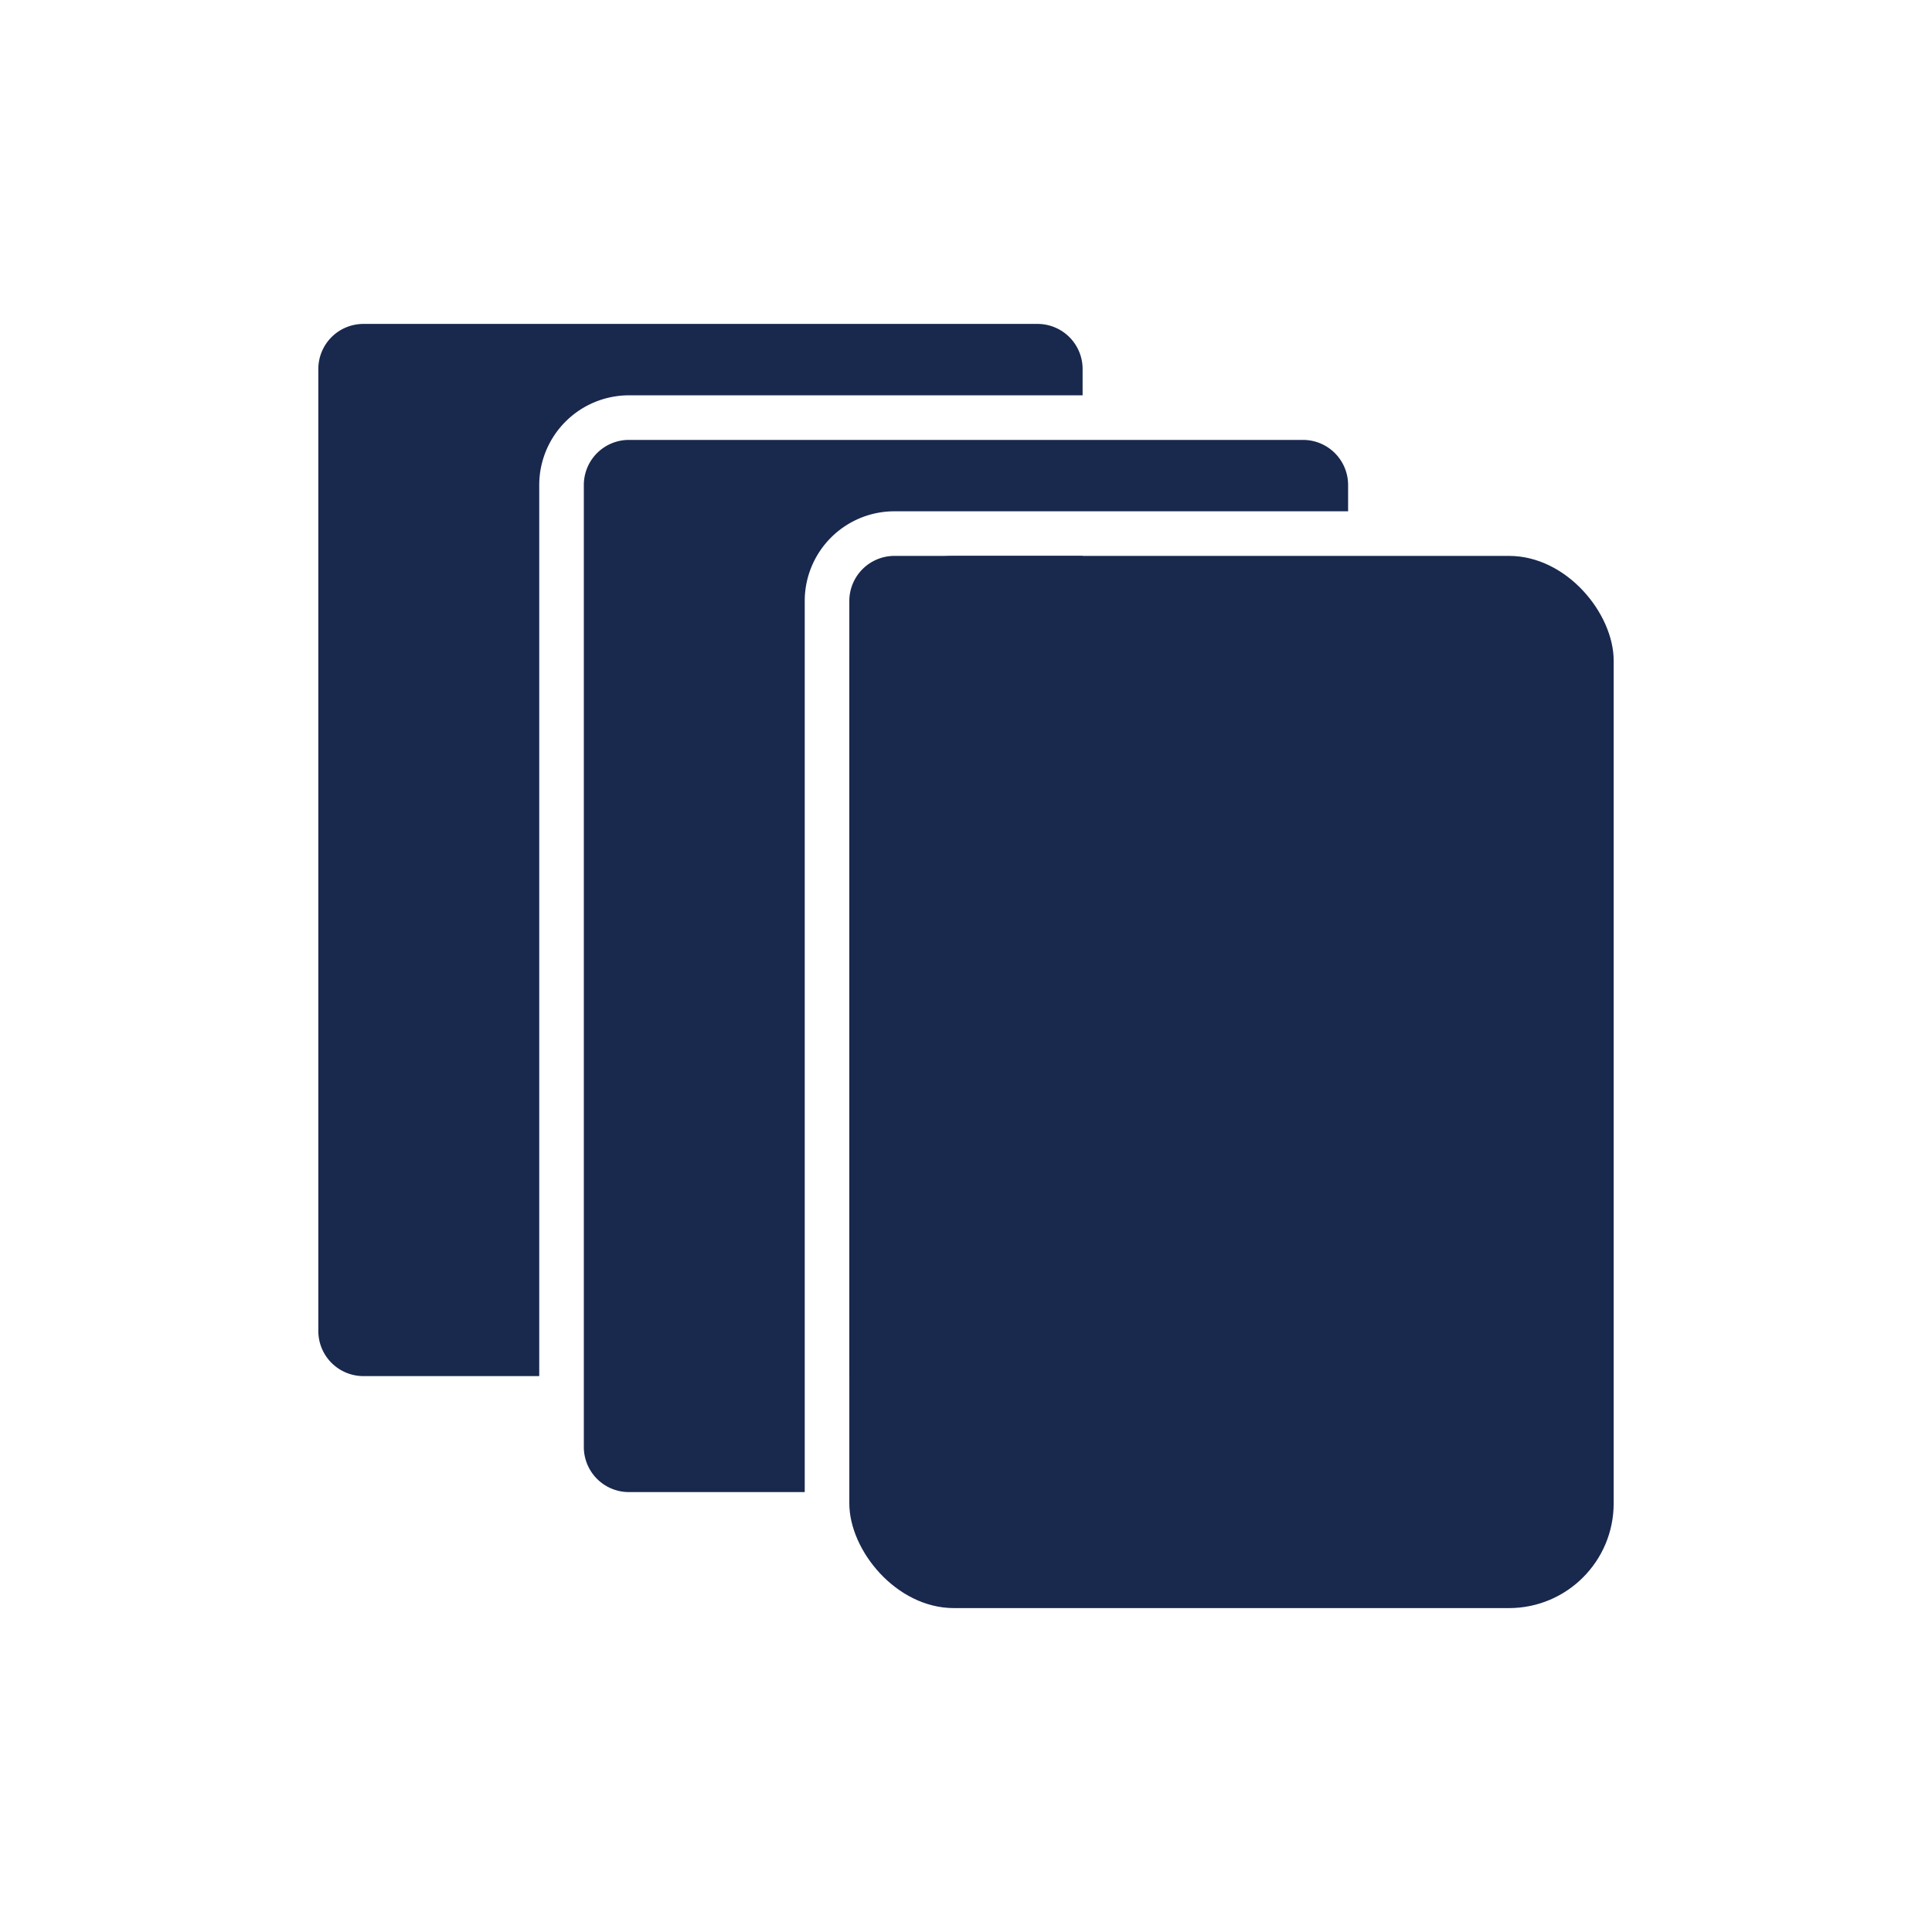 <svg xmlns="http://www.w3.org/2000/svg" width="112" height="112" viewBox="0 0 112 112">
    <defs>
        <style>
            .cls-1{fill:#19284d}
        </style>
    </defs>
    <g id="collect" transform="translate(-840)">
        <g id="Group_69" transform="translate(858.454 18.778)">
            <path id="Path_148" d="M895.646 52.93a5.205 5.205 0 0 1 5.2-5.2h26.3v-1.525a2.614 2.614 0 0 0-2.614-2.614h-39.078a2.614 2.614 0 0 0-2.614 2.614v55.768a2.614 2.614 0 0 0 2.614 2.614h10.192z" class="cls-1" transform="translate(-882.84 -43.591)"/>
            <path id="Path_149" d="M956.912 74.81a2.617 2.617 0 0 0-2.614 2.614v44.934h10.914a2.614 2.614 0 0 0 2.614-2.614V74.81z" class="cls-1" transform="translate(-923.516 -61.362)"/>
        </g>
        <path id="Path_150" d="M931.375 68.538a5.2 5.2 0 0 1 5.2-5.2h26.3v-1.524a2.615 2.615 0 0 0-2.614-2.614h-39.078a2.615 2.615 0 0 0-2.614 2.614v55.768a2.615 2.615 0 0 0 2.614 2.614h10.192z" class="cls-1" transform="translate(-44.724 -33.698)"/>
        <rect id="Rectangle_313" width="44.31" height="60.997" class="cls-1" rx="6.069" transform="translate(889.236 32.226)"/>
        <path id="Rectangle_314" fill="none" d="M0 0H112V112H0z" transform="translate(840)"/>
    </g>
</svg>
